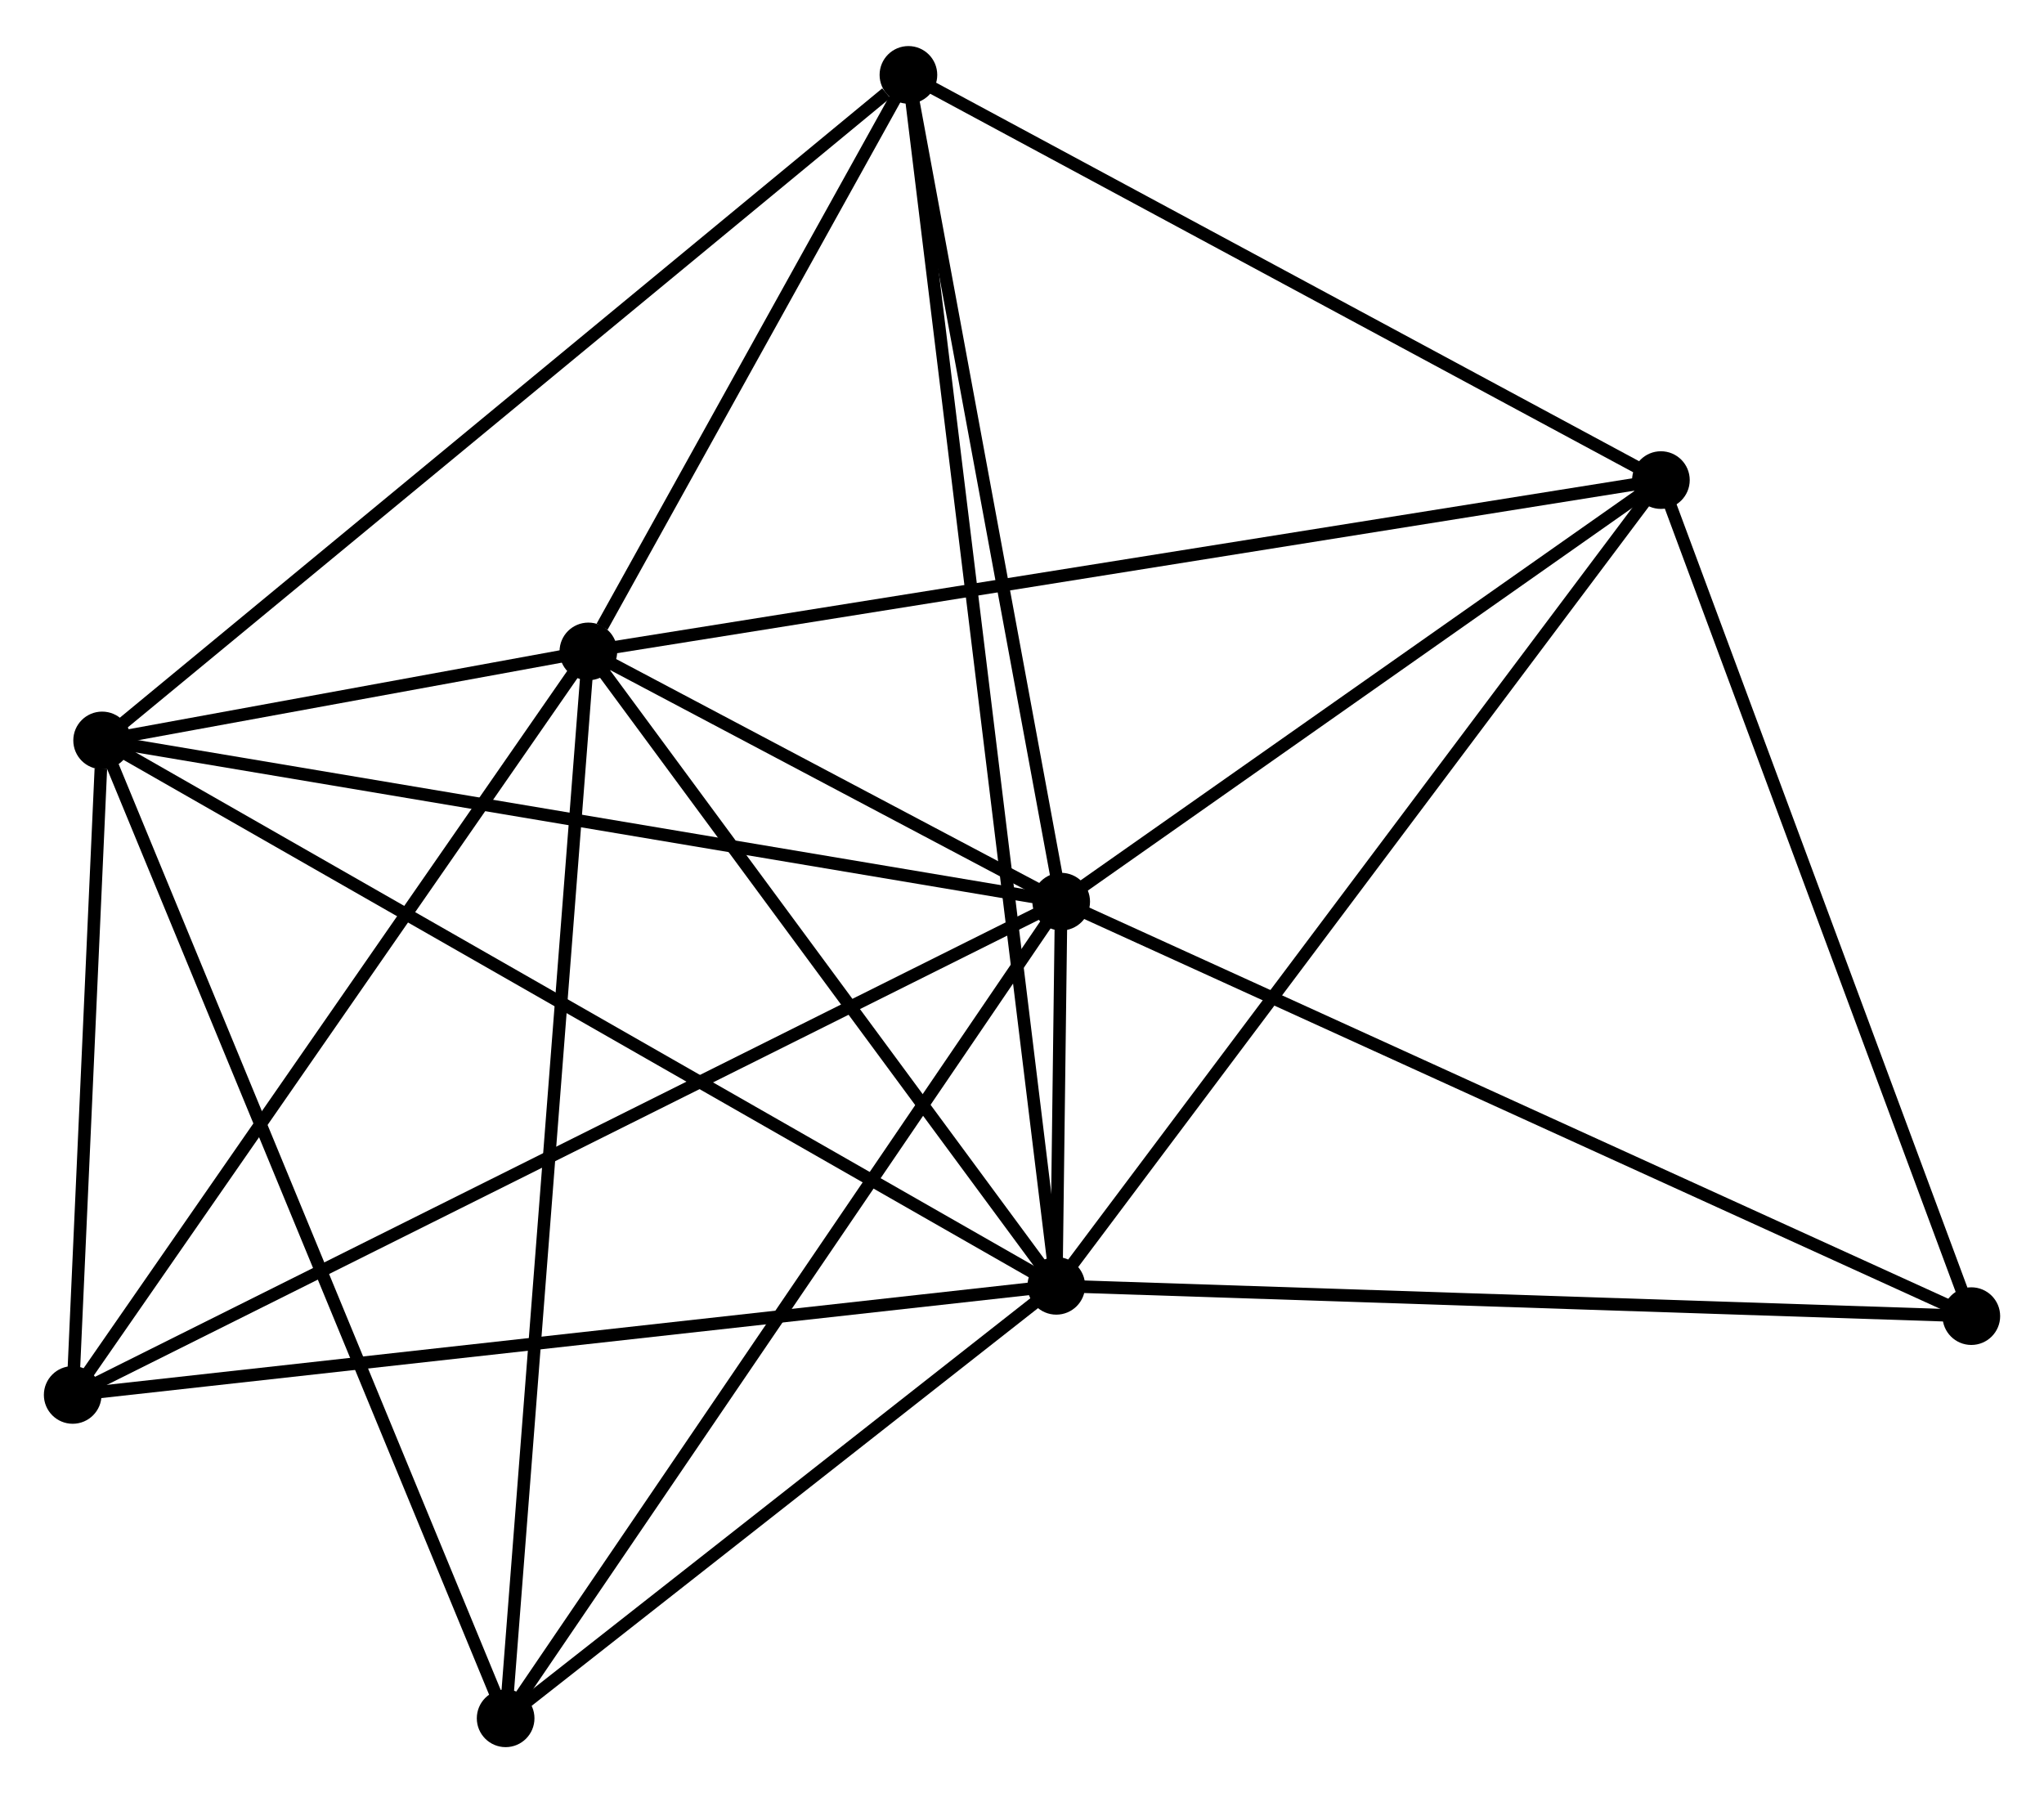 <?xml version="1.0" encoding="UTF-8" standalone="no"?>
<!DOCTYPE svg PUBLIC "-//W3C//DTD SVG 1.1//EN"
 "http://www.w3.org/Graphics/SVG/1.1/DTD/svg11.dtd">
<!-- Generated by graphviz version 2.36.0 (20140111.2315)
 -->
<!-- Title: %3 Pages: 1 -->
<svg width="163pt" height="143pt"
 viewBox="0.00 0.00 163.08 142.72" xmlns="http://www.w3.org/2000/svg" xmlns:xlink="http://www.w3.org/1999/xlink">
<g id="graph0" class="graph" transform="scale(1 1) rotate(0) translate(4 138.72)">
<title>%3</title>
<!-- 0 -->
<g id="node1" class="node"><title>0</title>
<ellipse fill="black" stroke="black" cx="80.276" cy="-36.306" rx="1.8" ry="1.8"/>
</g>
<!-- 1 -->
<g id="node2" class="node"><title>1</title>
<ellipse fill="black" stroke="black" cx="80.667" cy="-66.957" rx="1.8" ry="1.8"/>
</g>
<!-- 0&#45;&#45;1 -->
<g id="edge1" class="edge"><title>0&#45;&#45;1</title>
<path fill="none" stroke="black" d="M80.302,-38.317C80.372,-43.858 80.57,-59.302 80.641,-64.898"/>
</g>
<!-- 2 -->
<g id="node3" class="node"><title>2</title>
<ellipse fill="black" stroke="black" cx="42.943" cy="-86.922" rx="1.8" ry="1.8"/>
</g>
<!-- 0&#45;&#45;2 -->
<g id="edge2" class="edge"><title>0&#45;&#45;2</title>
<path fill="none" stroke="black" d="M79.034,-37.99C73.366,-45.675 49.985,-77.375 44.228,-85.18"/>
</g>
<!-- 3 -->
<g id="node4" class="node"><title>3</title>
<ellipse fill="black" stroke="black" cx="4.148" cy="-79.82" rx="1.8" ry="1.8"/>
</g>
<!-- 0&#45;&#45;3 -->
<g id="edge3" class="edge"><title>0&#45;&#45;3</title>
<path fill="none" stroke="black" d="M78.686,-37.215C68.779,-42.878 15.611,-73.268 5.73,-78.916"/>
</g>
<!-- 4 -->
<g id="node5" class="node"><title>4</title>
<ellipse fill="black" stroke="black" cx="128.515" cy="-100.592" rx="1.8" ry="1.8"/>
</g>
<!-- 0&#45;&#45;4 -->
<g id="edge4" class="edge"><title>0&#45;&#45;4</title>
<path fill="none" stroke="black" d="M81.468,-37.895C88.084,-46.712 120.234,-89.556 127.187,-98.823"/>
</g>
<!-- 5 -->
<g id="node6" class="node"><title>5</title>
<ellipse fill="black" stroke="black" cx="68.478" cy="-132.92" rx="1.8" ry="1.8"/>
</g>
<!-- 0&#45;&#45;5 -->
<g id="edge5" class="edge"><title>0&#45;&#45;5</title>
<path fill="none" stroke="black" d="M80.029,-38.324C78.494,-50.897 70.255,-118.372 68.723,-130.913"/>
</g>
<!-- 6 -->
<g id="node7" class="node"><title>6</title>
<ellipse fill="black" stroke="black" cx="1.8" cy="-27.6" rx="1.8" ry="1.8"/>
</g>
<!-- 0&#45;&#45;6 -->
<g id="edge6" class="edge"><title>0&#45;&#45;6</title>
<path fill="none" stroke="black" d="M78.336,-36.091C67.479,-34.886 14.351,-28.992 3.672,-27.807"/>
</g>
<!-- 7 -->
<g id="node8" class="node"><title>7</title>
<ellipse fill="black" stroke="black" cx="36.342" cy="-1.8" rx="1.8" ry="1.8"/>
</g>
<!-- 0&#45;&#45;7 -->
<g id="edge7" class="edge"><title>0&#45;&#45;7</title>
<path fill="none" stroke="black" d="M78.814,-35.158C72.144,-29.919 44.629,-8.309 37.854,-2.988"/>
</g>
<!-- 8 -->
<g id="node9" class="node"><title>8</title>
<ellipse fill="black" stroke="black" cx="153.282" cy="-33.888" rx="1.8" ry="1.8"/>
</g>
<!-- 0&#45;&#45;8 -->
<g id="edge8" class="edge"><title>0&#45;&#45;8</title>
<path fill="none" stroke="black" d="M82.081,-36.246C92.093,-35.915 140.749,-34.303 151.272,-33.955"/>
</g>
<!-- 1&#45;&#45;2 -->
<g id="edge9" class="edge"><title>1&#45;&#45;2</title>
<path fill="none" stroke="black" d="M79.046,-67.815C72.954,-71.039 51.44,-82.425 44.865,-85.904"/>
</g>
<!-- 1&#45;&#45;3 -->
<g id="edge10" class="edge"><title>1&#45;&#45;3</title>
<path fill="none" stroke="black" d="M78.776,-67.275C68.189,-69.055 16.387,-77.763 5.974,-79.513"/>
</g>
<!-- 1&#45;&#45;4 -->
<g id="edge11" class="edge"><title>1&#45;&#45;4</title>
<path fill="none" stroke="black" d="M82.259,-68.076C89.524,-73.183 119.49,-94.248 126.868,-99.435"/>
</g>
<!-- 1&#45;&#45;5 -->
<g id="edge12" class="edge"><title>1&#45;&#45;5</title>
<path fill="none" stroke="black" d="M80.316,-68.86C78.536,-78.493 70.537,-121.781 68.808,-131.135"/>
</g>
<!-- 1&#45;&#45;6 -->
<g id="edge13" class="edge"><title>1&#45;&#45;6</title>
<path fill="none" stroke="black" d="M79.02,-66.135C68.756,-61.013 13.676,-33.526 3.438,-28.417"/>
</g>
<!-- 1&#45;&#45;7 -->
<g id="edge14" class="edge"><title>1&#45;&#45;7</title>
<path fill="none" stroke="black" d="M79.572,-65.346C73.493,-56.41 43.951,-12.986 37.562,-3.594"/>
</g>
<!-- 1&#45;&#45;8 -->
<g id="edge15" class="edge"><title>1&#45;&#45;8</title>
<path fill="none" stroke="black" d="M82.462,-66.14C92.509,-61.565 141.668,-39.177 151.55,-34.677"/>
</g>
<!-- 2&#45;&#45;3 -->
<g id="edge16" class="edge"><title>2&#45;&#45;3</title>
<path fill="none" stroke="black" d="M40.857,-86.54C34.058,-85.295 12.599,-81.367 6.059,-80.17"/>
</g>
<!-- 2&#45;&#45;4 -->
<g id="edge17" class="edge"><title>2&#45;&#45;4</title>
<path fill="none" stroke="black" d="M44.73,-87.207C55.867,-88.987 115.63,-98.534 126.738,-100.308"/>
</g>
<!-- 2&#45;&#45;5 -->
<g id="edge18" class="edge"><title>2&#45;&#45;5</title>
<path fill="none" stroke="black" d="M44.04,-88.898C48.24,-96.465 63.27,-123.538 67.413,-131.002"/>
</g>
<!-- 2&#45;&#45;6 -->
<g id="edge19" class="edge"><title>2&#45;&#45;6</title>
<path fill="none" stroke="black" d="M41.756,-85.21C35.748,-76.548 8.748,-37.618 2.914,-29.206"/>
</g>
<!-- 2&#45;&#45;7 -->
<g id="edge20" class="edge"><title>2&#45;&#45;7</title>
<path fill="none" stroke="black" d="M42.78,-84.818C41.867,-73.041 37.398,-15.415 36.499,-3.831"/>
</g>
<!-- 3&#45;&#45;5 -->
<g id="edge21" class="edge"><title>3&#45;&#45;5</title>
<path fill="none" stroke="black" d="M5.738,-81.132C14.561,-88.415 57.434,-123.804 66.707,-131.459"/>
</g>
<!-- 3&#45;&#45;6 -->
<g id="edge22" class="edge"><title>3&#45;&#45;6</title>
<path fill="none" stroke="black" d="M4.047,-77.576C3.661,-68.986 2.279,-38.251 1.898,-29.777"/>
</g>
<!-- 3&#45;&#45;7 -->
<g id="edge23" class="edge"><title>3&#45;&#45;7</title>
<path fill="none" stroke="black" d="M4.944,-77.891C9.398,-67.097 31.193,-14.279 35.574,-3.661"/>
</g>
<!-- 4&#45;&#45;5 -->
<g id="edge24" class="edge"><title>4&#45;&#45;5</title>
<path fill="none" stroke="black" d="M126.783,-101.525C118.016,-106.246 78.617,-127.461 70.103,-132.045"/>
</g>
<!-- 4&#45;&#45;8 -->
<g id="edge25" class="edge"><title>4&#45;&#45;8</title>
<path fill="none" stroke="black" d="M129.23,-98.668C132.846,-88.927 149.099,-45.153 152.612,-35.694"/>
</g>
</g>
</svg>
